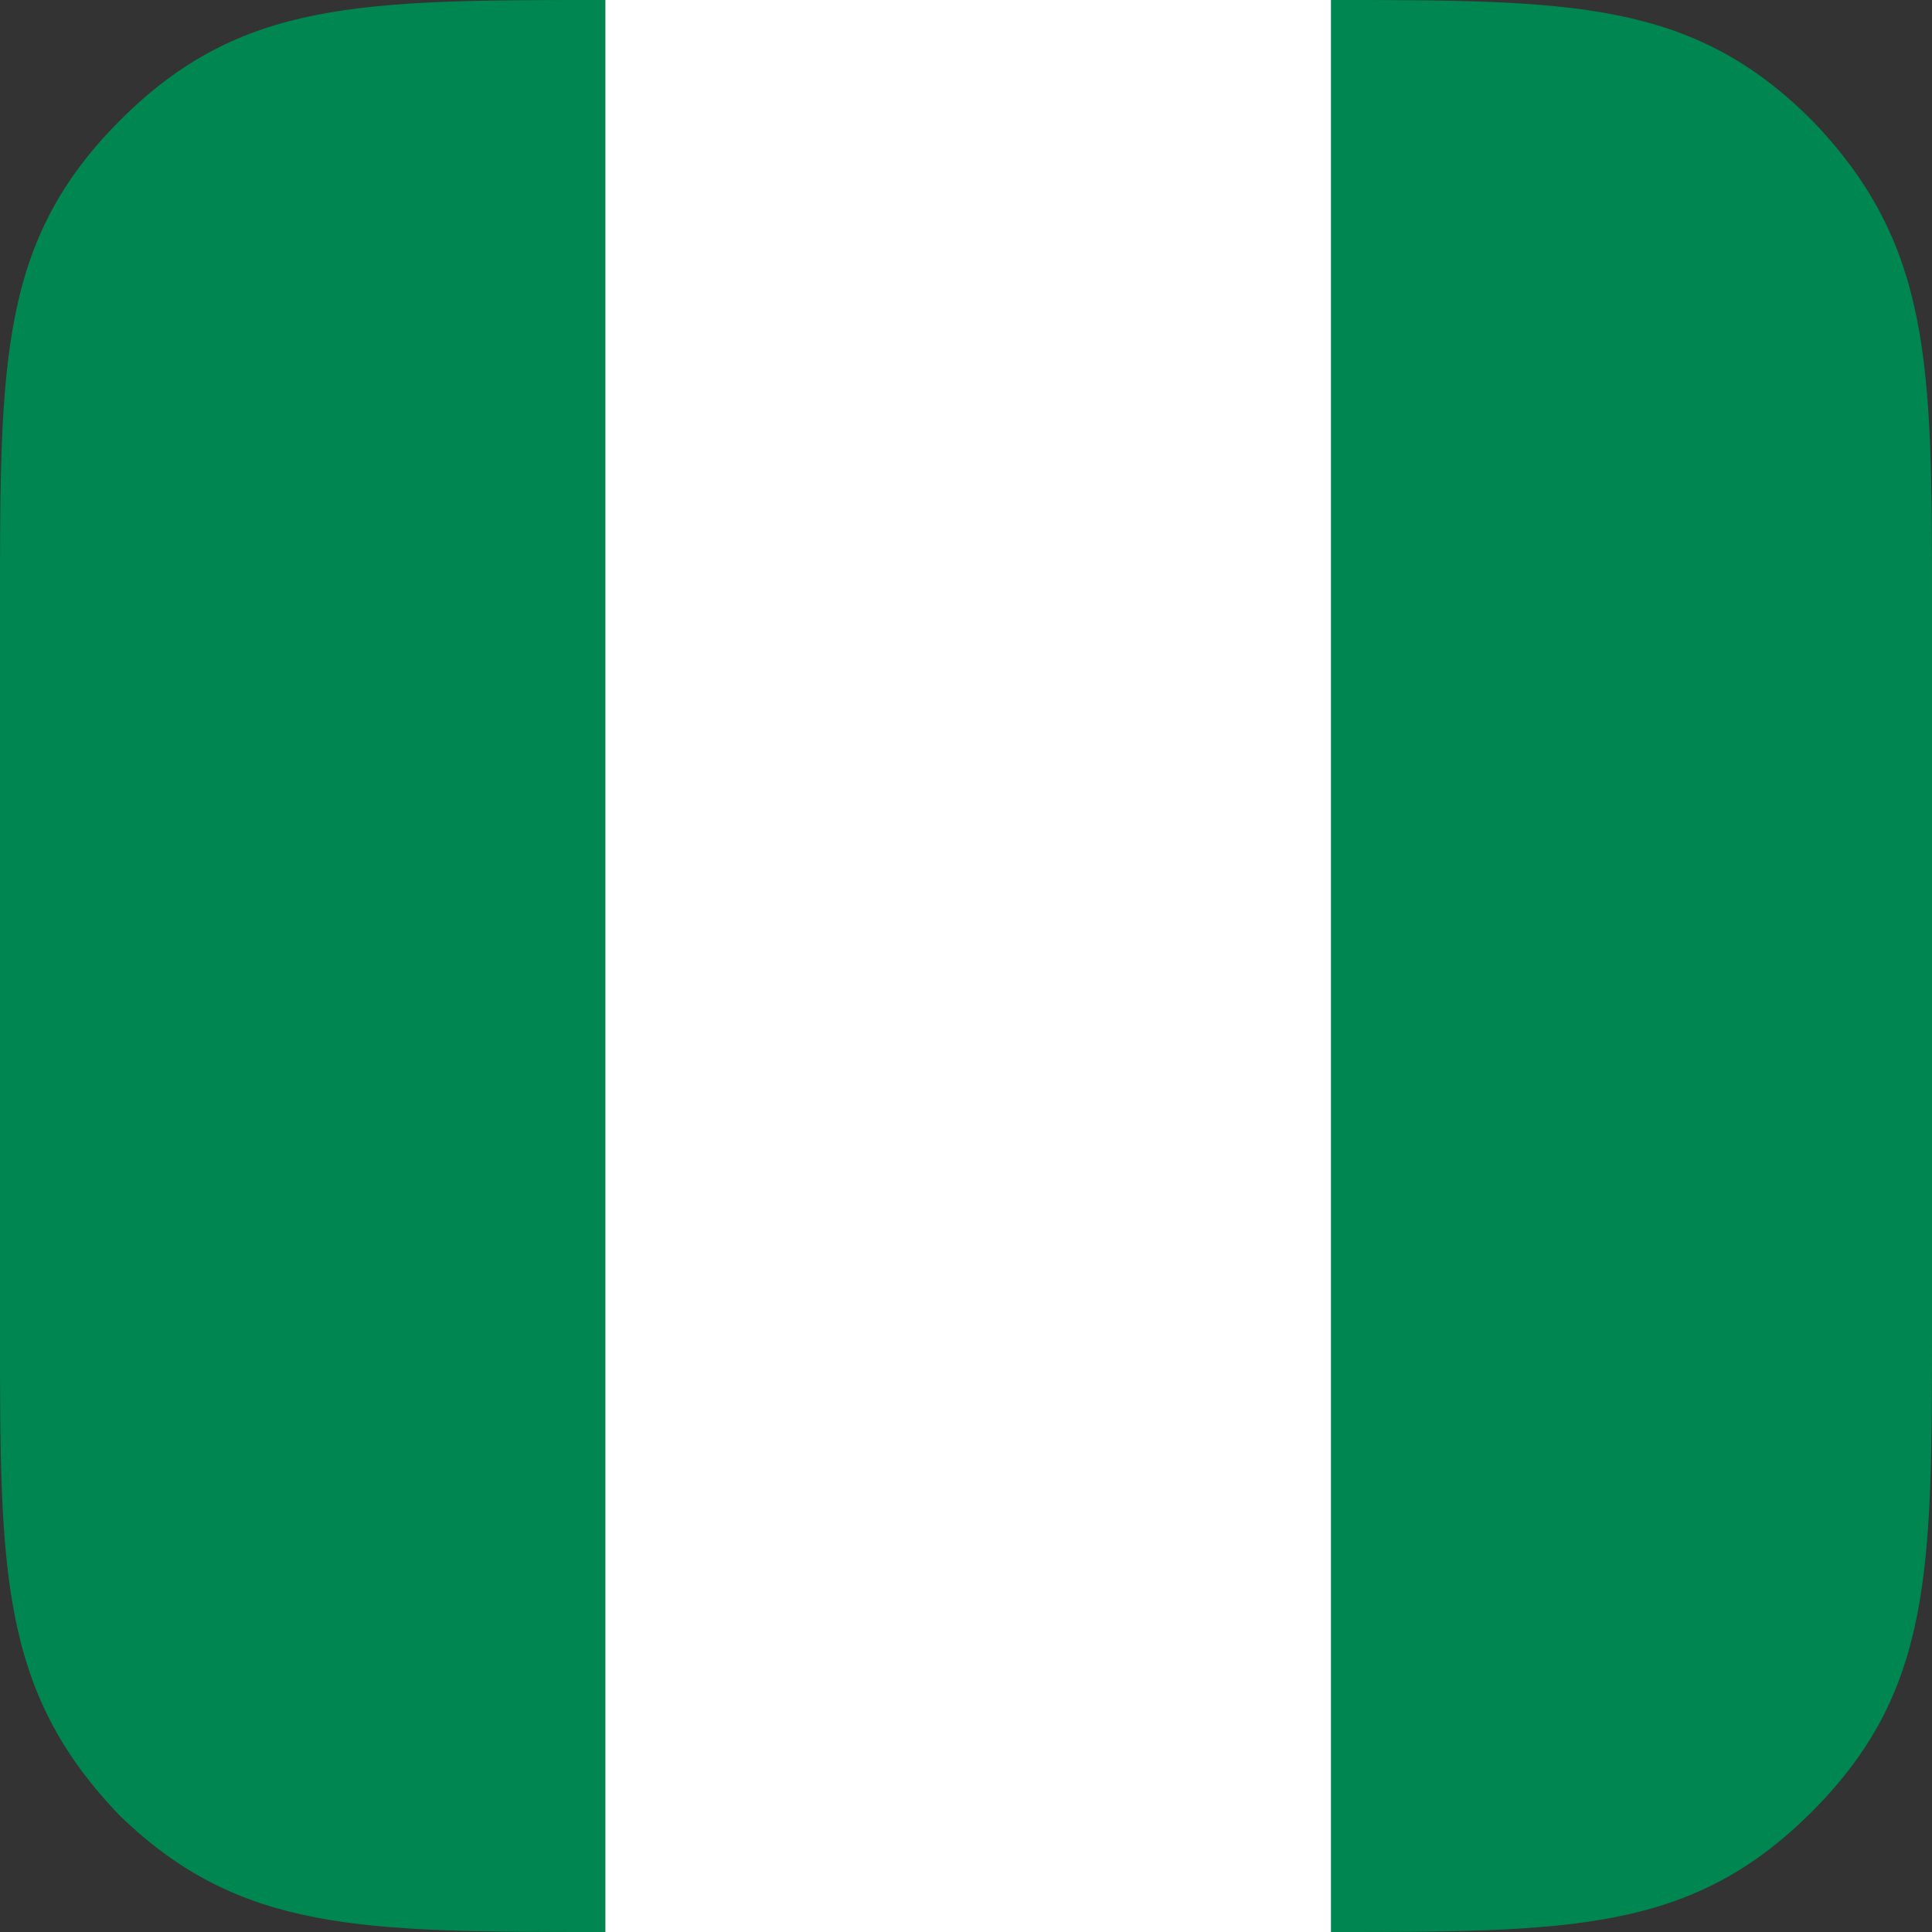 <?xml version="1.0" encoding="utf-8"?>
<!-- Generator: Adobe Illustrator 22.1.0, SVG Export Plug-In . SVG Version: 6.00 Build 0)  -->
<svg version="1.1" id="Layer_1" xmlns="http://www.w3.org/2000/svg" xmlns:xlink="http://www.w3.org/1999/xlink" x="0px" y="0px"
	 viewBox="0 0 45 45" style="enable-background:new 0 0 45 45;" xml:space="preserve">
<rect x="0" y="0" width="45" height="45" fill="#333333" stroke="none"/>
<style type="text/css">
	.st0{fill:#008751;}
	.st1{fill:#FFFFFF;}
</style>
<g>
	<g>
		<path class="st0" d="M2.8,2.8C0,5.6,0,8.4,0,14.1v16.9c0,5.6,0,8.4,2.8,11.3C5.6,45,8.4,45,14.1,45V0C8.4,0,5.6,0,2.8,2.8z"/>
		<path class="st0" d="M42.2,42.2C45,39.4,45,36.6,45,30.9V14.1c0-5.6,0-8.4-2.8-11.3C39.4,0,36.6,0,30.9,0l0,0v45
			C36.6,45,39.4,45,42.2,42.2z"/>
		<rect x="14.1" class="st1" width="16.9" height="45"/>
	</g>
</g>
</svg>
